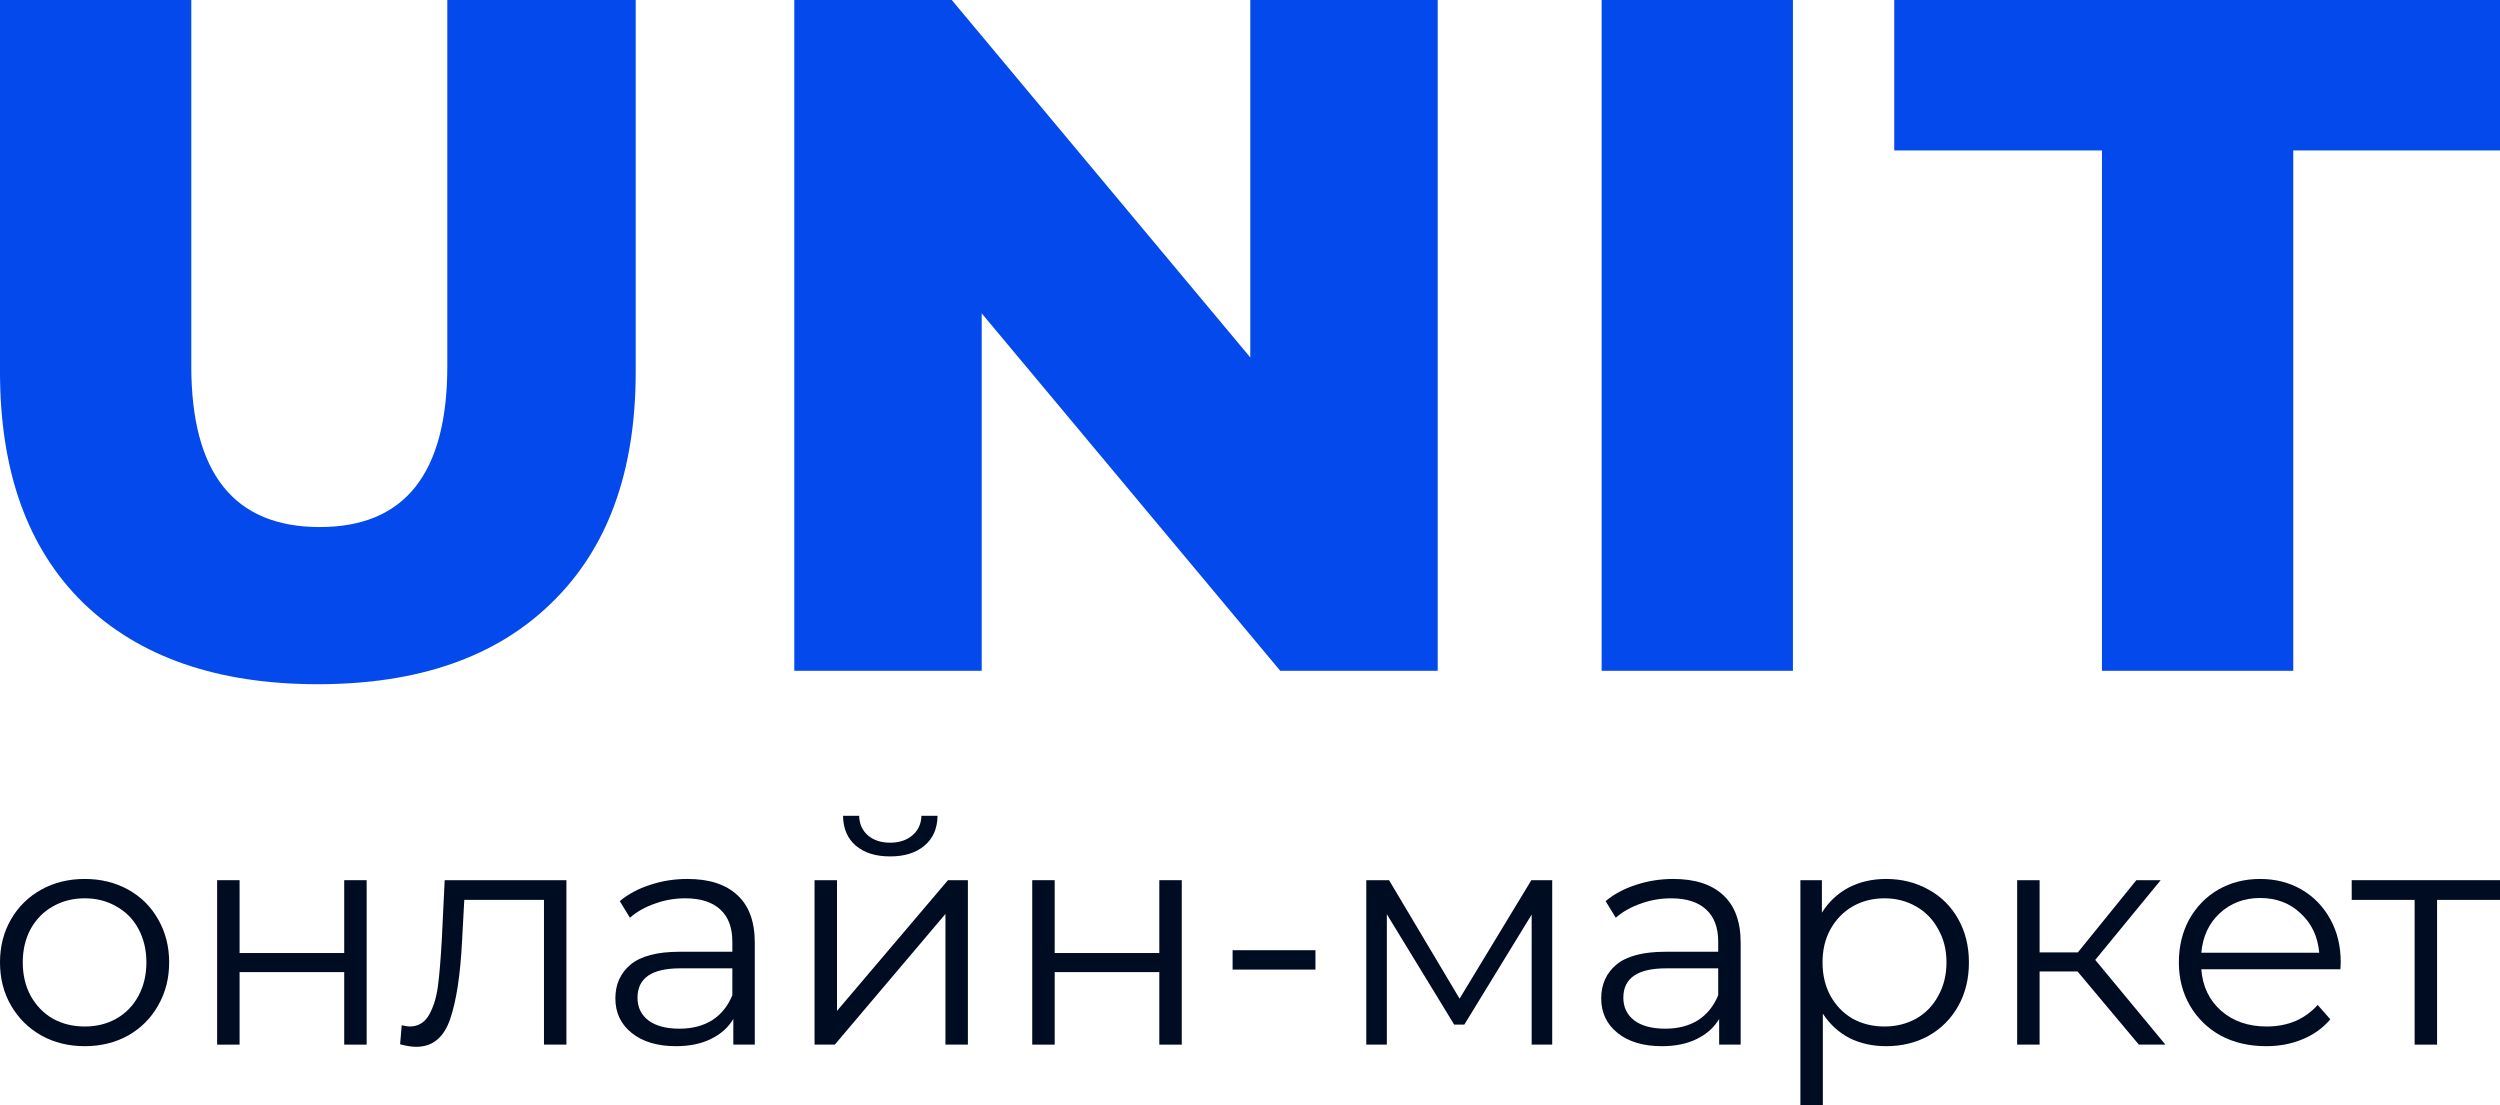 <svg width="95" height="42" viewBox="0 0 95 42" fill="none" xmlns="http://www.w3.org/2000/svg">
<path d="M3.22 39.755C2.611 39.755 2.062 39.62 1.574 39.351C1.085 39.074 0.701 38.694 0.42 38.211C0.14 37.727 0 37.181 0 36.571C0 35.962 0.14 35.415 0.42 34.932C0.701 34.449 1.085 34.073 1.574 33.803C2.062 33.534 2.611 33.4 3.22 33.4C3.829 33.4 4.377 33.534 4.866 33.803C5.354 34.073 5.735 34.449 6.007 34.932C6.287 35.415 6.428 35.962 6.428 36.571C6.428 37.181 6.287 37.727 6.007 38.211C5.735 38.694 5.354 39.074 4.866 39.351C4.377 39.62 3.829 39.755 3.22 39.755ZM3.22 39.007C3.668 39.007 4.069 38.907 4.421 38.709C4.782 38.504 5.062 38.215 5.262 37.842C5.462 37.47 5.563 37.046 5.563 36.571C5.563 36.096 5.462 35.672 5.262 35.3C5.062 34.928 4.782 34.643 4.421 34.445C4.069 34.239 3.668 34.136 3.22 34.136C2.771 34.136 2.367 34.239 2.006 34.445C1.654 34.643 1.374 34.928 1.165 35.3C0.965 35.672 0.865 36.096 0.865 36.571C0.865 37.046 0.965 37.47 1.165 37.842C1.374 38.215 1.654 38.504 2.006 38.709C2.367 38.907 2.771 39.007 3.22 39.007Z" fill="#000C22"/>
<path d="M8.251 33.447H9.104V36.215H13.08V33.447H13.933V39.696H13.08V36.94H9.104V39.696H8.251V33.447Z" fill="#000C22"/>
<path d="M21.524 33.447V39.696H20.671V34.196H17.643L17.559 35.74C17.495 37.038 17.343 38.036 17.103 38.733C16.863 39.43 16.434 39.779 15.817 39.779C15.649 39.779 15.445 39.747 15.204 39.684L15.265 38.959C15.409 38.991 15.509 39.007 15.565 39.007C15.893 39.007 16.142 38.856 16.31 38.555C16.478 38.254 16.59 37.882 16.646 37.438C16.702 36.995 16.75 36.409 16.79 35.68L16.898 33.447H21.524Z" fill="#000C22"/>
<path d="M26.123 33.4C26.948 33.4 27.581 33.605 28.022 34.017C28.462 34.421 28.682 35.023 28.682 35.823V39.696H27.866V38.721C27.673 39.046 27.389 39.3 27.012 39.482C26.644 39.664 26.203 39.755 25.691 39.755C24.986 39.755 24.425 39.589 24.009 39.256C23.592 38.923 23.384 38.484 23.384 37.937C23.384 37.407 23.576 36.979 23.961 36.654C24.353 36.33 24.974 36.167 25.823 36.167H27.829V35.787C27.829 35.249 27.677 34.841 27.373 34.564C27.069 34.279 26.624 34.136 26.039 34.136C25.639 34.136 25.254 34.203 24.886 34.338C24.517 34.465 24.201 34.643 23.937 34.873L23.552 34.243C23.873 33.974 24.257 33.768 24.706 33.625C25.154 33.475 25.627 33.4 26.123 33.4ZM25.823 39.09C26.304 39.09 26.716 38.983 27.061 38.769C27.405 38.547 27.661 38.23 27.829 37.819V36.797H25.847C24.766 36.797 24.225 37.169 24.225 37.914C24.225 38.278 24.365 38.567 24.646 38.781C24.926 38.987 25.319 39.09 25.823 39.09Z" fill="#000C22"/>
<path d="M30.953 33.447H31.806V38.413L36.023 33.447H36.78V39.696H35.927V34.73L31.722 39.696H30.953V33.447ZM33.825 32.544C33.28 32.544 32.847 32.41 32.527 32.14C32.207 31.871 32.042 31.491 32.035 31H32.647C32.655 31.309 32.767 31.558 32.984 31.748C33.2 31.93 33.48 32.022 33.825 32.022C34.169 32.022 34.449 31.93 34.666 31.748C34.89 31.558 35.006 31.309 35.014 31H35.627C35.619 31.491 35.45 31.871 35.122 32.14C34.802 32.41 34.369 32.544 33.825 32.544Z" fill="#000C22"/>
<path d="M39.225 33.447H40.078V36.215H44.054V33.447H44.907V39.696H44.054V36.94H40.078V39.696H39.225V33.447Z" fill="#000C22"/>
<path d="M46.839 36.108H49.987V36.844H46.839V36.108Z" fill="#000C22"/>
<path d="M58.984 33.447V39.696H58.203V34.754L55.644 38.935H55.259L52.7 34.742V39.696H51.919V33.447H52.784L55.464 37.949L58.191 33.447H58.984Z" fill="#000C22"/>
<path d="M63.586 33.4C64.41 33.4 65.043 33.605 65.484 34.017C65.924 34.421 66.145 35.023 66.145 35.823V39.696H65.328V38.721C65.135 39.046 64.851 39.3 64.475 39.482C64.106 39.664 63.666 39.755 63.153 39.755C62.448 39.755 61.888 39.589 61.471 39.256C61.055 38.923 60.846 38.484 60.846 37.937C60.846 37.407 61.039 36.979 61.423 36.654C61.816 36.33 62.436 36.167 63.285 36.167H65.292V35.787C65.292 35.249 65.139 34.841 64.835 34.564C64.531 34.279 64.086 34.136 63.502 34.136C63.101 34.136 62.717 34.203 62.348 34.338C61.98 34.465 61.663 34.643 61.399 34.873L61.014 34.243C61.335 33.974 61.719 33.768 62.168 33.625C62.616 33.475 63.089 33.4 63.586 33.4ZM63.285 39.09C63.766 39.09 64.178 38.983 64.523 38.769C64.867 38.547 65.123 38.23 65.292 37.819V36.797H63.309C62.228 36.797 61.687 37.169 61.687 37.914C61.687 38.278 61.828 38.567 62.108 38.781C62.388 38.987 62.781 39.09 63.285 39.09Z" fill="#000C22"/>
<path d="M71.671 33.4C72.264 33.4 72.8 33.534 73.281 33.803C73.762 34.065 74.138 34.437 74.41 34.92C74.683 35.403 74.819 35.954 74.819 36.571C74.819 37.197 74.683 37.751 74.41 38.234C74.138 38.717 73.762 39.094 73.281 39.363C72.808 39.624 72.272 39.755 71.671 39.755C71.159 39.755 70.694 39.652 70.278 39.446C69.869 39.232 69.533 38.923 69.268 38.519V42H68.415V33.447H69.232V34.682C69.489 34.271 69.825 33.954 70.242 33.732C70.666 33.51 71.143 33.4 71.671 33.4ZM71.611 39.007C72.052 39.007 72.452 38.907 72.812 38.709C73.173 38.504 73.453 38.215 73.653 37.842C73.862 37.47 73.966 37.046 73.966 36.571C73.966 36.096 73.862 35.676 73.653 35.312C73.453 34.94 73.173 34.651 72.812 34.445C72.452 34.239 72.052 34.136 71.611 34.136C71.163 34.136 70.758 34.239 70.398 34.445C70.045 34.651 69.765 34.94 69.557 35.312C69.356 35.676 69.256 36.096 69.256 36.571C69.256 37.046 69.356 37.47 69.557 37.842C69.765 38.215 70.045 38.504 70.398 38.709C70.758 38.907 71.163 39.007 71.611 39.007Z" fill="#000C22"/>
<path d="M78.946 36.916H77.505V39.696H76.652V33.447H77.505V36.191H78.958L81.181 33.447H82.106L79.619 36.476L82.286 39.696H81.277L78.946 36.916Z" fill="#000C22"/>
<path d="M88.936 36.833H83.65C83.698 37.482 83.95 38.009 84.407 38.413C84.863 38.809 85.44 39.007 86.137 39.007C86.529 39.007 86.89 38.939 87.218 38.804C87.546 38.662 87.831 38.456 88.071 38.187L88.552 38.733C88.271 39.066 87.919 39.319 87.494 39.493C87.078 39.668 86.617 39.755 86.113 39.755C85.464 39.755 84.887 39.62 84.383 39.351C83.886 39.074 83.498 38.694 83.217 38.211C82.937 37.727 82.797 37.181 82.797 36.571C82.797 35.962 82.929 35.415 83.193 34.932C83.466 34.449 83.834 34.073 84.299 33.803C84.771 33.534 85.3 33.4 85.885 33.4C86.469 33.4 86.994 33.534 87.458 33.803C87.923 34.073 88.287 34.449 88.552 34.932C88.816 35.407 88.948 35.954 88.948 36.571L88.936 36.833ZM85.885 34.124C85.276 34.124 84.763 34.318 84.347 34.706C83.938 35.086 83.706 35.585 83.65 36.203H88.131C88.075 35.585 87.839 35.086 87.422 34.706C87.014 34.318 86.501 34.124 85.885 34.124Z" fill="#000C22"/>
<path d="M95 34.196H92.609V39.696H91.756V34.196H89.365V33.447H95V34.196Z" fill="#000C22"/>
<path d="M12.079 26C8.26 26 5.287 24.968 3.157 22.905C1.052 20.841 0 17.916 0 14.129V0H7.269V13.91C7.269 17.989 8.897 20.028 12.152 20.028C15.383 20.028 16.998 17.989 16.998 13.91V0H24.157V14.129C24.157 17.916 23.092 20.841 20.963 22.905C18.858 24.968 15.897 26 12.079 26Z" fill="#0349EB"/>
<path d="M54.633 0V25.49H48.649L37.305 11.908V25.49H30.183V0H36.167L47.511 13.583V0H54.633Z" fill="#0349EB"/>
<path d="M60.862 0H68.131V25.49H60.862V0Z" fill="#0349EB"/>
<path d="M79.874 5.717H71.981V0H95V5.717H87.144V25.49H79.874V5.717Z" fill="#0349EB"/>
</svg>
